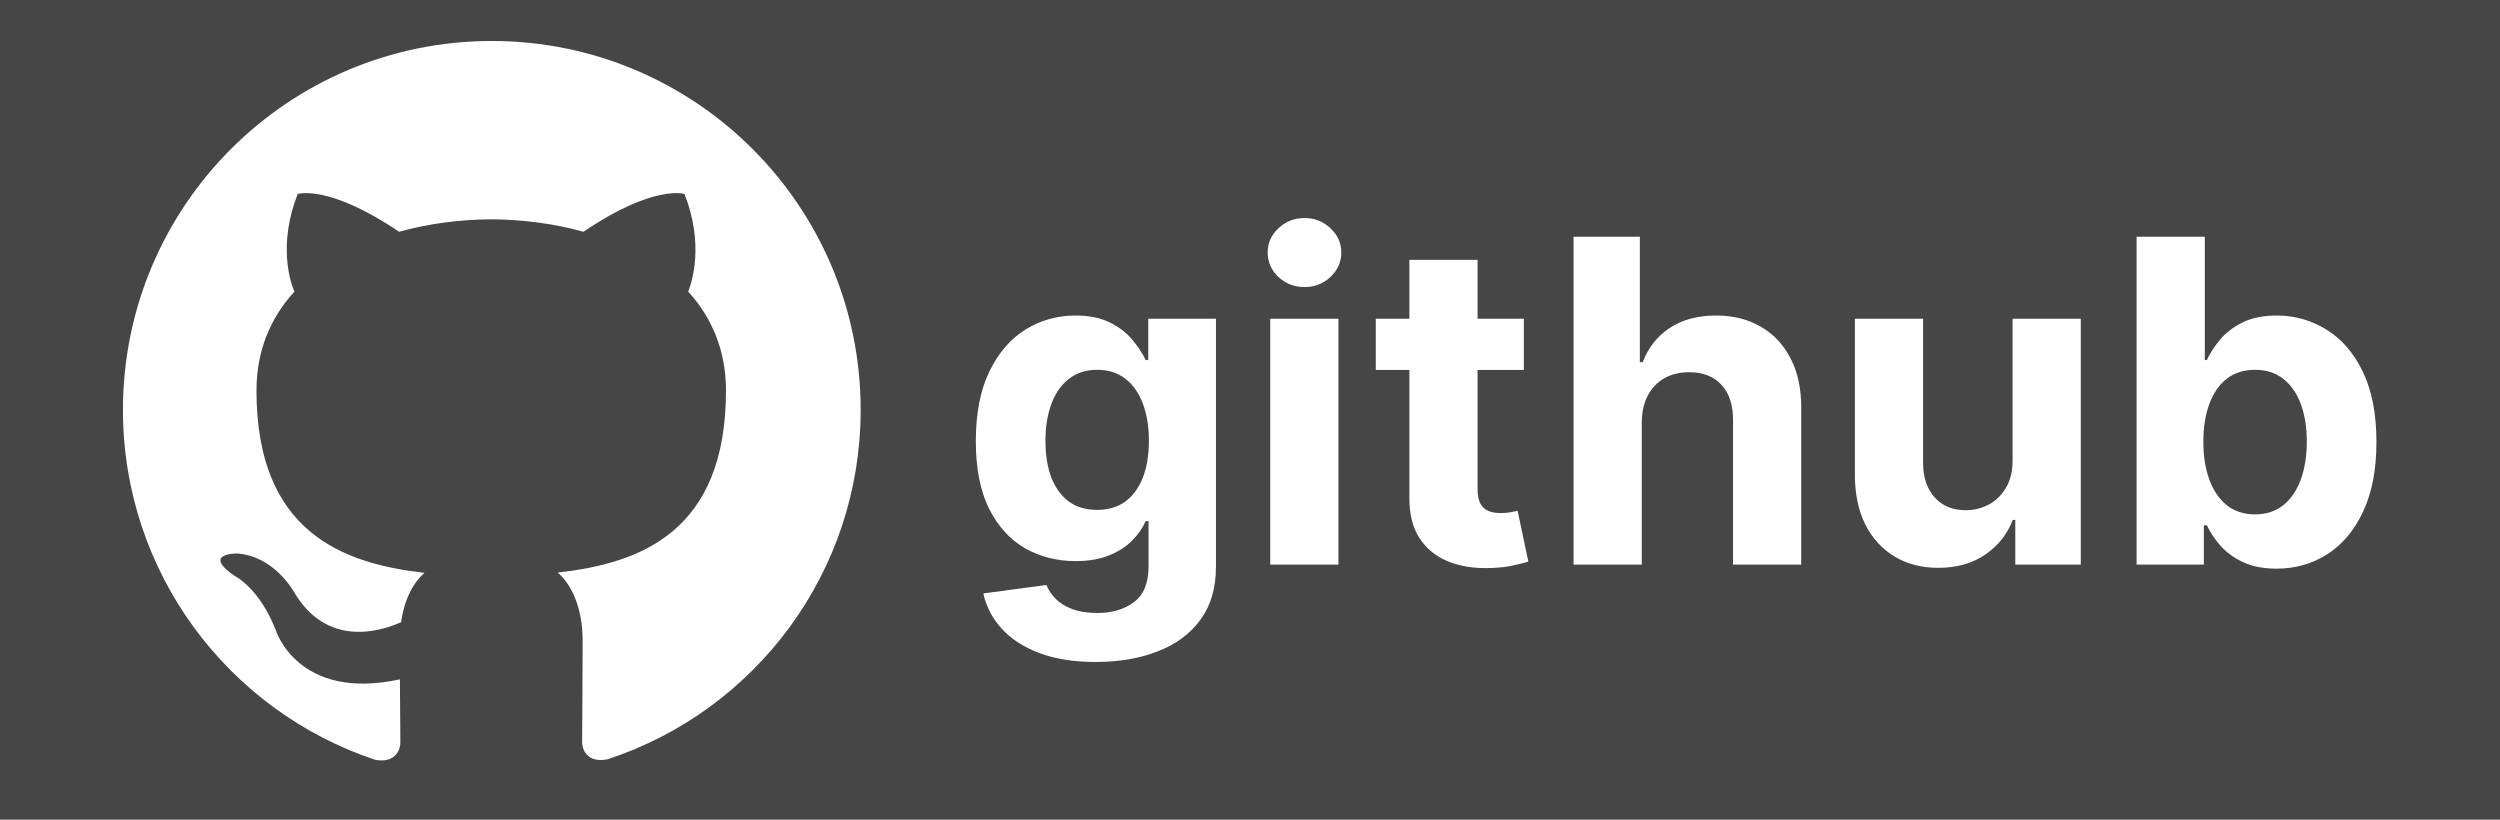 <svg width="61" height="20" viewBox="0 0 61 20" fill="none" xmlns="http://www.w3.org/2000/svg">
<path d="M61 0H0V20H61V0Z" fill="#464646"/>
<path d="M12 1C7.027 1 3 5.03 3 10C3 13.977 5.579 17.35 9.154 18.539C9.604 18.623 9.769 18.345 9.769 18.106C9.769 17.892 9.761 17.326 9.758 16.576C7.254 17.119 6.726 15.368 6.726 15.368C6.316 14.33 5.725 14.052 5.725 14.052C4.91 13.494 5.788 13.505 5.788 13.505C6.691 13.569 7.166 14.432 7.166 14.432C7.969 15.809 9.273 15.411 9.787 15.181C9.868 14.599 10.1 14.202 10.357 13.977C8.359 13.752 6.258 12.978 6.258 9.53C6.258 8.547 6.607 7.745 7.184 7.115C7.083 6.888 6.779 5.973 7.263 4.733C7.263 4.733 8.017 4.491 9.738 5.655C10.458 5.455 11.223 5.356 11.988 5.351C12.753 5.356 13.518 5.455 14.238 5.655C15.948 4.491 16.702 4.733 16.702 4.733C17.186 5.973 16.882 6.888 16.792 7.115C17.366 7.745 17.714 8.547 17.714 9.53C17.714 12.987 15.611 13.748 13.608 13.97C13.923 14.24 14.216 14.792 14.216 15.635C14.216 16.839 14.204 17.807 14.204 18.099C14.204 18.335 14.362 18.617 14.823 18.527C18.424 17.346 21 13.971 21 10C21 5.03 16.97 1 12 1Z" fill="white"/>
<path d="M26.736 16.152C26.197 16.152 25.735 16.078 25.349 15.93C24.966 15.784 24.662 15.585 24.435 15.332C24.209 15.079 24.061 14.796 23.994 14.48L25.533 14.273C25.58 14.393 25.654 14.505 25.756 14.609C25.857 14.713 25.991 14.797 26.158 14.859C26.327 14.924 26.533 14.957 26.775 14.957C27.137 14.957 27.435 14.868 27.669 14.691C27.907 14.517 28.025 14.224 28.025 13.812V12.715H27.955C27.882 12.881 27.772 13.039 27.627 13.187C27.481 13.336 27.293 13.457 27.064 13.551C26.835 13.644 26.561 13.691 26.244 13.691C25.793 13.691 25.383 13.587 25.013 13.379C24.646 13.168 24.353 12.846 24.134 12.414C23.918 11.979 23.81 11.43 23.81 10.765C23.81 10.086 23.921 9.518 24.142 9.062C24.363 8.607 24.658 8.266 25.025 8.039C25.395 7.812 25.8 7.699 26.24 7.699C26.576 7.699 26.857 7.756 27.084 7.871C27.31 7.983 27.492 8.124 27.631 8.293C27.771 8.46 27.879 8.624 27.955 8.785H28.017V7.777H29.669V13.836C29.669 14.346 29.544 14.773 29.294 15.117C29.044 15.461 28.698 15.719 28.256 15.89C27.815 16.065 27.309 16.152 26.736 16.152ZM26.771 12.441C27.039 12.441 27.266 12.375 27.451 12.242C27.638 12.107 27.782 11.914 27.881 11.664C27.982 11.411 28.033 11.109 28.033 10.758C28.033 10.406 27.983 10.101 27.884 9.844C27.785 9.583 27.642 9.381 27.455 9.238C27.267 9.095 27.039 9.023 26.771 9.023C26.498 9.023 26.267 9.098 26.08 9.246C25.892 9.392 25.75 9.595 25.654 9.855C25.558 10.116 25.509 10.417 25.509 10.758C25.509 11.104 25.558 11.404 25.654 11.656C25.753 11.906 25.895 12.1 26.08 12.238C26.267 12.374 26.498 12.441 26.771 12.441ZM30.994 13.777V7.777H32.658V13.777H30.994ZM31.83 7.004C31.582 7.004 31.37 6.922 31.193 6.758C31.018 6.591 30.931 6.392 30.931 6.16C30.931 5.931 31.018 5.734 31.193 5.57C31.37 5.404 31.582 5.32 31.83 5.32C32.077 5.32 32.288 5.404 32.462 5.57C32.64 5.734 32.728 5.931 32.728 6.16C32.728 6.392 32.64 6.591 32.462 6.758C32.288 6.922 32.077 7.004 31.83 7.004ZM37.182 7.777V9.027H33.569V7.777H37.182ZM34.389 6.34H36.053V11.934C36.053 12.087 36.077 12.207 36.124 12.293C36.17 12.376 36.236 12.435 36.319 12.469C36.405 12.502 36.504 12.519 36.616 12.519C36.694 12.519 36.772 12.513 36.85 12.5C36.928 12.484 36.988 12.473 37.03 12.465L37.292 13.703C37.208 13.729 37.091 13.759 36.94 13.793C36.789 13.829 36.605 13.851 36.389 13.859C35.988 13.875 35.637 13.822 35.335 13.699C35.035 13.577 34.802 13.387 34.635 13.129C34.469 12.871 34.387 12.546 34.389 12.152V6.34ZM40.059 10.309V13.777H38.395V5.777H40.012V8.836H40.083C40.218 8.482 40.437 8.204 40.739 8.004C41.041 7.801 41.42 7.699 41.876 7.699C42.292 7.699 42.656 7.79 42.965 7.973C43.278 8.152 43.52 8.411 43.692 8.75C43.867 9.086 43.952 9.488 43.95 9.957V13.777H42.286V10.254C42.288 9.884 42.195 9.596 42.005 9.391C41.817 9.185 41.554 9.082 41.215 9.082C40.989 9.082 40.788 9.13 40.614 9.226C40.442 9.323 40.307 9.463 40.208 9.648C40.111 9.831 40.062 10.051 40.059 10.309ZM49.107 11.223V7.777H50.771V13.777H49.173V12.687H49.111C48.975 13.039 48.75 13.322 48.435 13.535C48.123 13.749 47.741 13.855 47.291 13.855C46.89 13.855 46.537 13.764 46.232 13.582C45.927 13.4 45.689 13.14 45.517 12.805C45.348 12.469 45.262 12.066 45.259 11.598V7.777H46.923V11.301C46.926 11.655 47.021 11.935 47.209 12.14C47.396 12.346 47.647 12.449 47.962 12.449C48.163 12.449 48.35 12.404 48.525 12.312C48.7 12.219 48.84 12.081 48.947 11.898C49.056 11.716 49.11 11.491 49.107 11.223ZM52.133 13.777V5.777H53.797V8.785H53.848C53.921 8.624 54.027 8.46 54.165 8.293C54.305 8.124 54.488 7.983 54.712 7.871C54.938 7.756 55.219 7.699 55.555 7.699C55.993 7.699 56.396 7.814 56.766 8.043C57.136 8.269 57.432 8.612 57.653 9.07C57.874 9.526 57.985 10.098 57.985 10.785C57.985 11.454 57.877 12.019 57.661 12.48C57.447 12.939 57.156 13.286 56.786 13.523C56.419 13.758 56.007 13.875 55.551 13.875C55.228 13.875 54.954 13.822 54.727 13.715C54.503 13.608 54.32 13.474 54.176 13.312C54.033 13.148 53.924 12.983 53.848 12.816H53.774V13.777H52.133ZM53.762 10.777C53.762 11.134 53.812 11.445 53.911 11.711C54.01 11.976 54.153 12.184 54.34 12.332C54.528 12.478 54.756 12.551 55.024 12.551C55.295 12.551 55.524 12.476 55.712 12.328C55.899 12.177 56.041 11.969 56.137 11.703C56.236 11.435 56.286 11.126 56.286 10.777C56.286 10.431 56.238 10.126 56.141 9.863C56.045 9.6 55.903 9.394 55.715 9.246C55.528 9.098 55.297 9.023 55.024 9.023C54.753 9.023 54.524 9.095 54.337 9.238C54.152 9.381 54.01 9.585 53.911 9.848C53.812 10.111 53.762 10.421 53.762 10.777Z" fill="white"/>
</svg>
